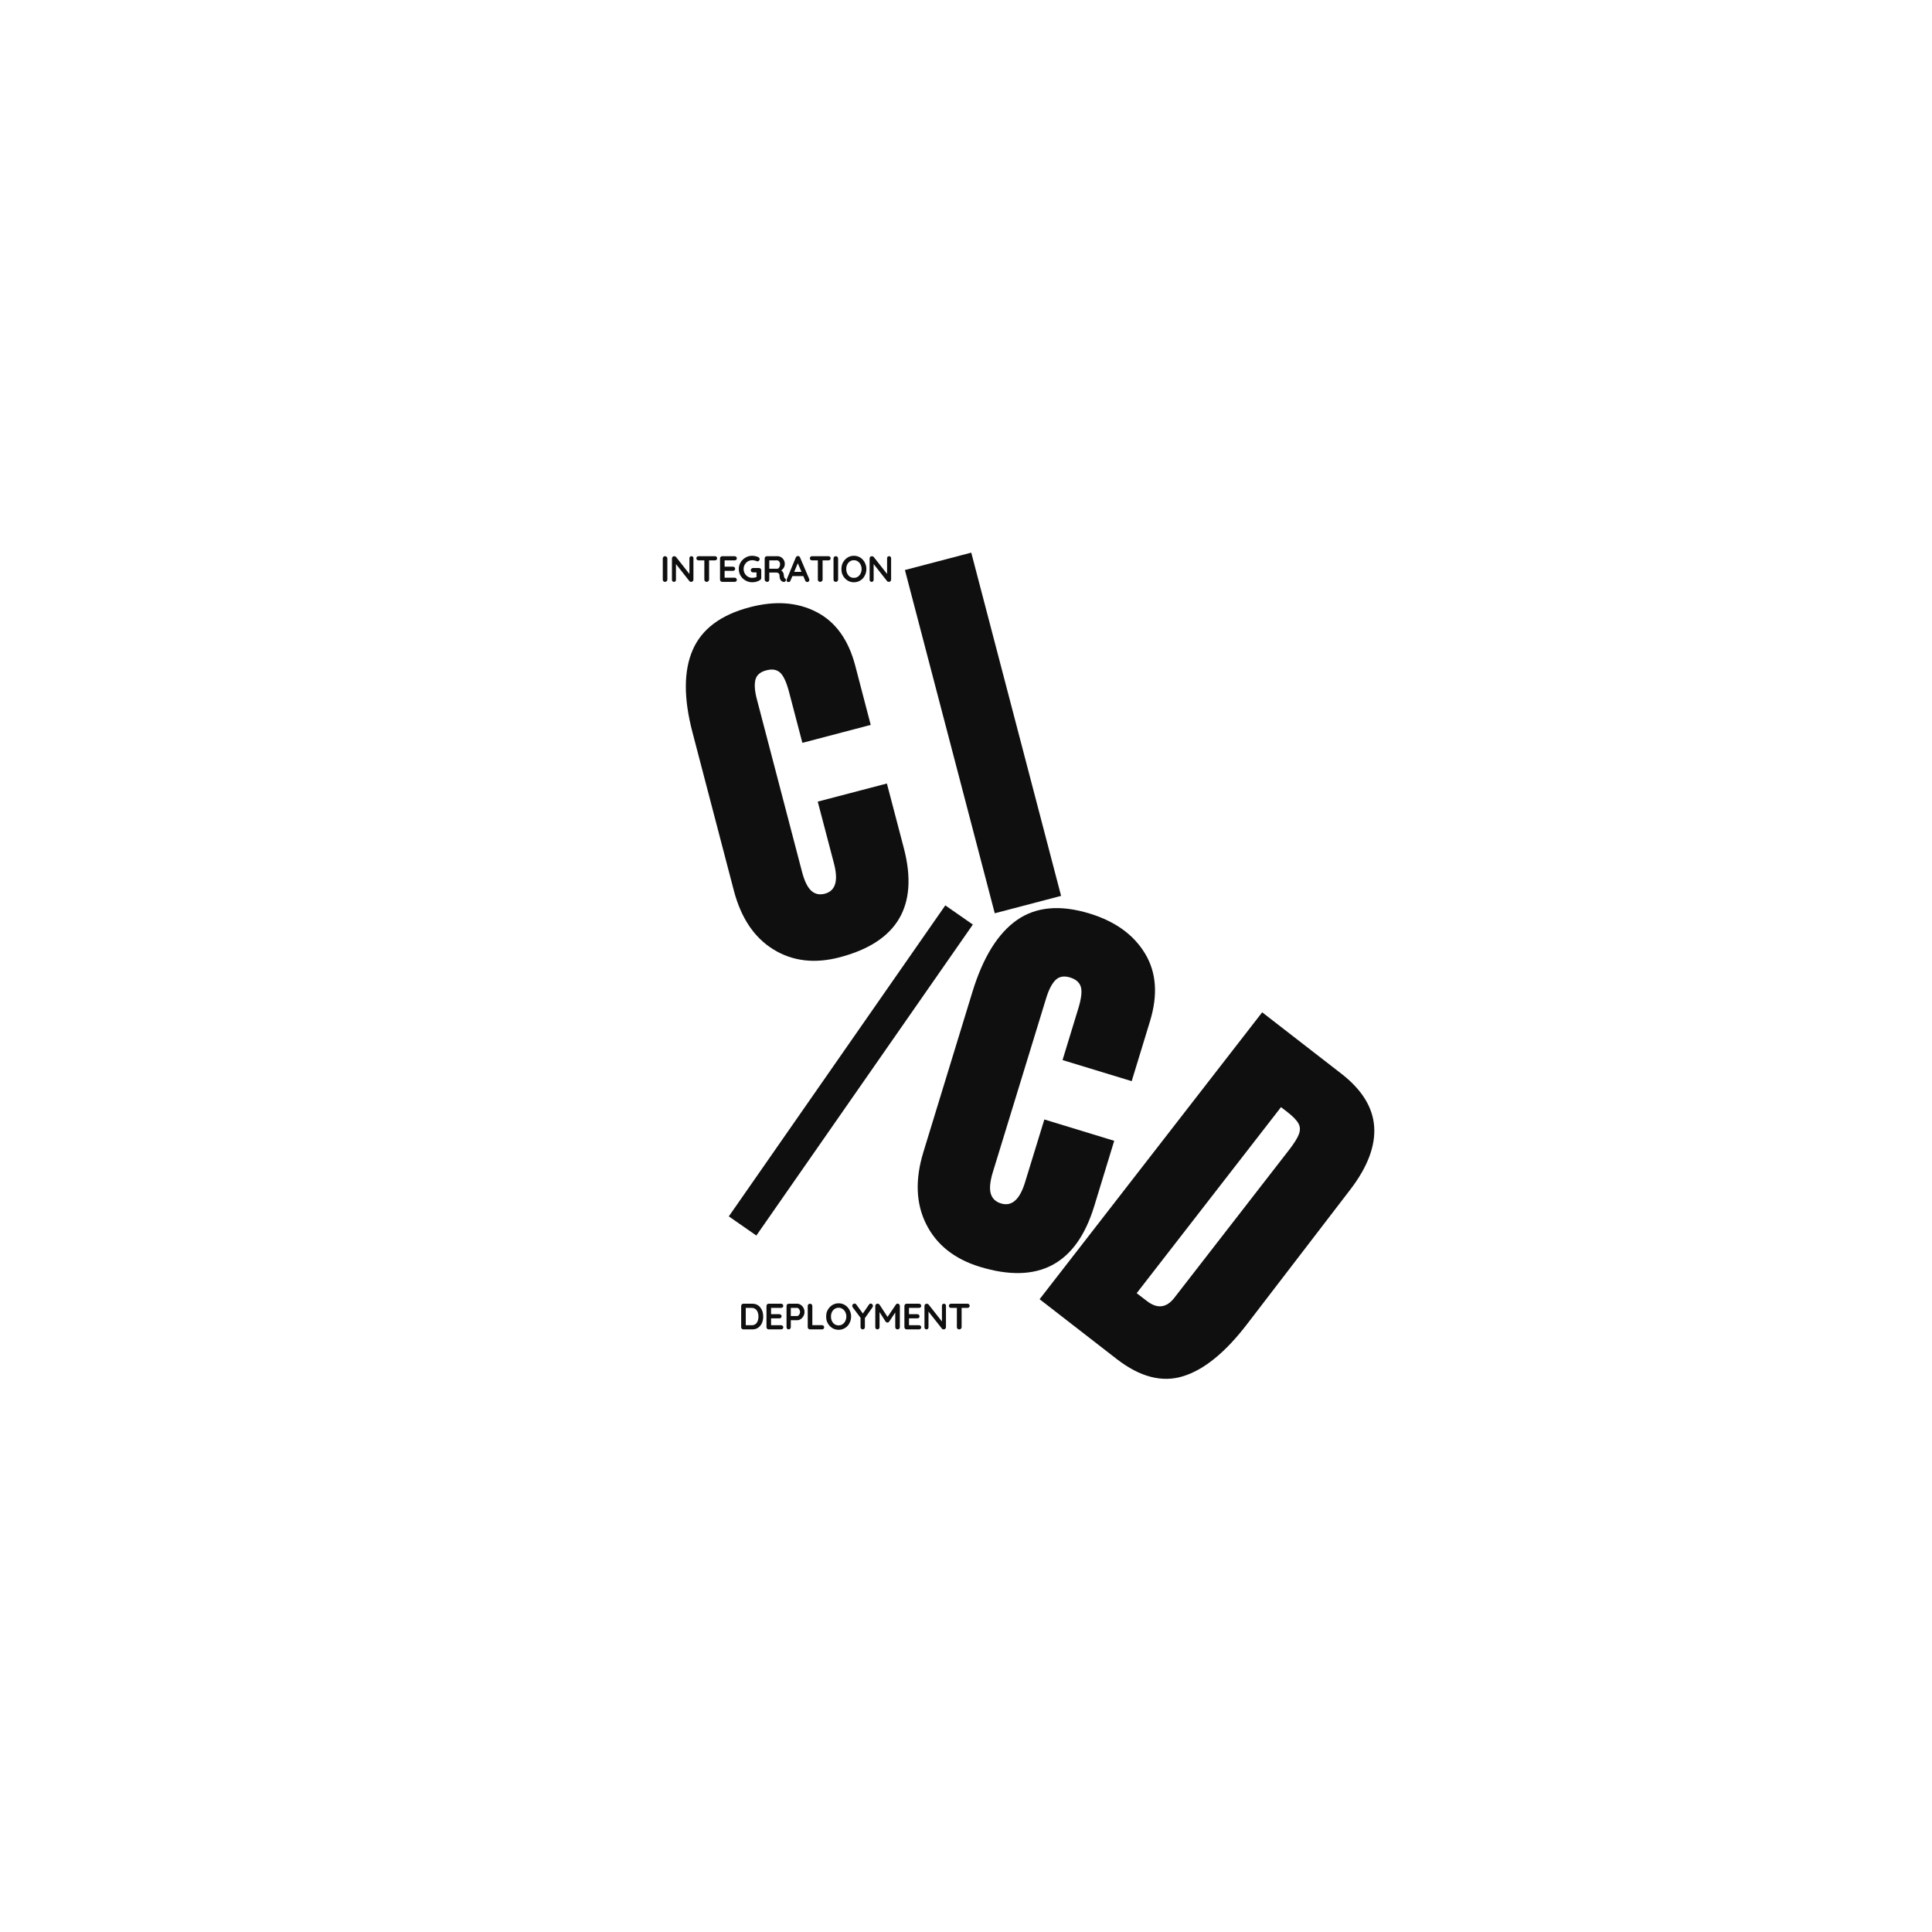 <svg xmlns="http://www.w3.org/2000/svg" xmlns:xlink="http://www.w3.org/1999/xlink" width="500" zoomAndPan="magnify" viewBox="0 0 375 375" height="500" preserveAspectRatio="xMidYMid meet" version="1.0"><defs><g/><clipPath id="0d1f01aa05"><path d="M 141 175 L 189 175 L 189 240 L 141 240 Z M 141 175 " clip-rule="nonzero"/></clipPath><clipPath id="63d9f48a2b"><path d="M 183.484 175.734 L 188.828 179.457 L 146.801 239.828 L 141.453 236.105 Z M 183.484 175.734 " clip-rule="nonzero"/></clipPath><clipPath id="cf2d736316"><path d="M 183.484 175.734 L 188.828 179.457 L 146.809 239.82 L 141.461 236.098 Z M 183.484 175.734 " clip-rule="nonzero"/></clipPath></defs><g clip-path="url(#0d1f01aa05)"><g clip-path="url(#63d9f48a2b)"><g clip-path="url(#cf2d736316)"><path fill="#100f0f" d="M 183.484 175.734 L 188.828 179.457 L 146.801 239.828 L 141.453 236.105 Z M 183.484 175.734 " fill-opacity="1" fill-rule="nonzero"/></g></g></g><g fill="#100f0f" fill-opacity="1"><g transform="translate(144.365, 190.015)"><g><path d="M 18.609 -4.203 C 13.754 -2.93 9.469 -3.441 5.75 -5.734 C 2.031 -8.023 -0.523 -11.828 -1.922 -17.141 L -9.953 -47.859 C -11.691 -54.484 -11.676 -59.82 -9.906 -63.875 C -8.145 -67.926 -4.445 -70.688 1.188 -72.156 C 6.094 -73.445 10.395 -73.141 14.094 -71.234 C 17.801 -69.336 20.316 -65.859 21.641 -60.797 L 24.641 -49.312 L 11.375 -45.828 L 8.797 -55.672 C 8.297 -57.586 7.719 -58.848 7.062 -59.453 C 6.414 -60.055 5.523 -60.207 4.391 -59.906 C 3.191 -59.602 2.477 -58.977 2.25 -58.031 C 2.031 -57.094 2.133 -55.82 2.562 -54.219 L 11.312 -20.781 C 11.77 -19.031 12.359 -17.816 13.078 -17.141 C 13.805 -16.473 14.691 -16.273 15.734 -16.547 C 17.797 -17.086 18.391 -19.035 17.516 -22.391 L 14.359 -34.422 L 27.781 -37.938 L 31.078 -25.359 C 33.992 -14.191 29.836 -7.141 18.609 -4.203 Z M 18.609 -4.203 "/></g></g></g><g fill="#100f0f" fill-opacity="1"><g transform="translate(176.869, 181.508)"><g/></g></g><g fill="#100f0f" fill-opacity="1"><g transform="translate(190.754, 177.874)"><g><path d="M 2.328 -0.609 L -15.109 -67.234 L -2.234 -70.609 L 15.203 -3.984 Z M 2.328 -0.609 "/></g></g></g><g fill="#100f0f" fill-opacity="1"><g transform="translate(199.317, 250.255)"><g><path d="M 45.672 -53.766 L 61.031 -41.859 C 65.008 -38.773 67.133 -35.359 67.406 -31.609 C 67.676 -27.867 66.16 -23.82 62.859 -19.469 L 42.781 6.703 C 38.562 12.223 34.406 15.613 30.312 16.875 C 26.227 18.133 21.938 17.02 17.438 13.531 L 2.469 1.922 Z M 23.266 2.25 C 25.297 3.832 27.082 3.629 28.625 1.641 L 50.906 -27.078 C 51.875 -28.328 52.504 -29.336 52.797 -30.109 C 53.086 -30.891 53.055 -31.586 52.703 -32.203 C 52.359 -32.828 51.645 -33.562 50.562 -34.406 L 49.328 -35.359 L 21.312 0.75 Z M 23.266 2.25 "/></g></g></g><g fill="#100f0f" fill-opacity="1"><g transform="translate(171.691, 239.539)"><g><path d="M 18.484 6.344 C 13.566 4.832 10.102 2.082 8.094 -1.906 C 6.082 -5.895 5.898 -10.578 7.547 -15.953 L 17.062 -47.031 C 19.113 -53.719 21.988 -58.359 25.688 -60.953 C 29.395 -63.547 34.102 -63.969 39.812 -62.219 C 44.781 -60.695 48.363 -58.109 50.562 -54.453 C 52.77 -50.805 53.086 -46.422 51.516 -41.297 L 47.969 -29.688 L 34.547 -33.781 L 37.594 -43.75 C 38.188 -45.676 38.359 -47.078 38.109 -47.953 C 37.859 -48.836 37.16 -49.457 36.016 -49.812 C 34.816 -50.176 33.867 -50.004 33.172 -49.297 C 32.473 -48.598 31.875 -47.438 31.375 -45.812 L 21.016 -12.016 C 20.473 -10.223 20.336 -8.844 20.609 -7.875 C 20.891 -6.914 21.551 -6.273 22.594 -5.953 C 24.688 -5.305 26.25 -6.688 27.281 -10.094 L 31.016 -22.25 L 44.578 -18.109 L 40.688 -5.391 C 37.227 5.898 29.828 9.812 18.484 6.344 Z M 18.484 6.344 "/></g></g></g><g fill="#100f0f" fill-opacity="1"><g transform="translate(128.113, 112.94)"><g><path d="M 1.422 -0.438 C 1.422 -0.312 1.375 -0.207 1.281 -0.125 C 1.195 -0.039 1.094 0 0.969 0 C 0.844 0 0.738 -0.039 0.656 -0.125 C 0.57 -0.207 0.531 -0.312 0.531 -0.438 L 0.531 -4.547 C 0.531 -4.672 0.57 -4.773 0.656 -4.859 C 0.75 -4.941 0.859 -4.984 0.984 -4.984 C 1.098 -4.984 1.195 -4.941 1.281 -4.859 C 1.375 -4.773 1.422 -4.672 1.422 -4.547 Z M 1.422 -0.438 "/></g></g></g><g fill="#100f0f" fill-opacity="1"><g transform="translate(129.892, 112.94)"><g><path d="M 4.312 -4.984 C 4.426 -4.984 4.52 -4.945 4.594 -4.875 C 4.664 -4.801 4.703 -4.707 4.703 -4.594 L 4.703 -0.438 C 4.703 -0.312 4.66 -0.207 4.578 -0.125 C 4.492 -0.039 4.391 0 4.266 0 C 4.203 0 4.141 -0.008 4.078 -0.031 C 4.016 -0.051 3.969 -0.082 3.938 -0.125 L 1.141 -3.672 L 1.312 -3.797 L 1.312 -0.406 C 1.312 -0.289 1.273 -0.191 1.203 -0.109 C 1.129 -0.035 1.035 0 0.922 0 C 0.805 0 0.711 -0.035 0.641 -0.109 C 0.566 -0.191 0.531 -0.289 0.531 -0.406 L 0.531 -4.547 C 0.531 -4.672 0.57 -4.773 0.656 -4.859 C 0.738 -4.941 0.844 -4.984 0.969 -4.984 C 1.031 -4.984 1.098 -4.969 1.172 -4.938 C 1.242 -4.914 1.297 -4.879 1.328 -4.828 L 4.047 -1.375 L 3.922 -1.281 L 3.922 -4.594 C 3.922 -4.707 3.957 -4.801 4.031 -4.875 C 4.102 -4.945 4.195 -4.984 4.312 -4.984 Z M 4.312 -4.984 "/></g></g></g><g fill="#100f0f" fill-opacity="1"><g transform="translate(134.946, 112.94)"><g><path d="M 2.219 0 C 2.094 0 1.984 -0.039 1.891 -0.125 C 1.805 -0.207 1.766 -0.312 1.766 -0.438 L 1.766 -4.562 L 2.688 -4.562 L 2.688 -0.438 C 2.688 -0.312 2.641 -0.207 2.547 -0.125 C 2.461 -0.039 2.352 0 2.219 0 Z M 0.641 -4.172 C 0.523 -4.172 0.426 -4.207 0.344 -4.281 C 0.258 -4.352 0.219 -4.453 0.219 -4.578 C 0.219 -4.703 0.258 -4.801 0.344 -4.875 C 0.426 -4.945 0.523 -4.984 0.641 -4.984 L 3.812 -4.984 C 3.938 -4.984 4.039 -4.945 4.125 -4.875 C 4.207 -4.801 4.25 -4.703 4.25 -4.578 C 4.25 -4.453 4.207 -4.352 4.125 -4.281 C 4.039 -4.207 3.938 -4.172 3.812 -4.172 Z M 0.641 -4.172 "/></g></g></g><g fill="#100f0f" fill-opacity="1"><g transform="translate(139.225, 112.94)"><g><path d="M 0.969 -4.984 L 3.359 -4.984 C 3.484 -4.984 3.586 -4.941 3.672 -4.859 C 3.754 -4.785 3.797 -4.688 3.797 -4.562 C 3.797 -4.445 3.754 -4.352 3.672 -4.281 C 3.586 -4.207 3.484 -4.172 3.359 -4.172 L 1.359 -4.172 L 1.422 -4.297 L 1.422 -2.906 L 1.375 -2.953 L 3.031 -2.953 C 3.156 -2.953 3.258 -2.91 3.344 -2.828 C 3.426 -2.754 3.469 -2.656 3.469 -2.531 C 3.469 -2.414 3.426 -2.32 3.344 -2.25 C 3.258 -2.176 3.156 -2.141 3.031 -2.141 L 1.391 -2.141 L 1.422 -2.188 L 1.422 -0.75 L 1.375 -0.812 L 3.359 -0.812 C 3.484 -0.812 3.586 -0.77 3.672 -0.688 C 3.754 -0.602 3.797 -0.508 3.797 -0.406 C 3.797 -0.289 3.754 -0.191 3.672 -0.109 C 3.586 -0.035 3.484 0 3.359 0 L 0.969 0 C 0.844 0 0.738 -0.039 0.656 -0.125 C 0.57 -0.207 0.531 -0.312 0.531 -0.438 L 0.531 -4.547 C 0.531 -4.672 0.57 -4.773 0.656 -4.859 C 0.738 -4.941 0.844 -4.984 0.969 -4.984 Z M 0.969 -4.984 "/></g></g></g><g fill="#100f0f" fill-opacity="1"><g transform="translate(143.118, 112.94)"><g><path d="M 2.891 0.078 C 2.523 0.078 2.188 0.008 1.875 -0.125 C 1.562 -0.258 1.285 -0.441 1.047 -0.672 C 0.805 -0.91 0.617 -1.18 0.484 -1.484 C 0.348 -1.797 0.281 -2.133 0.281 -2.5 C 0.281 -2.852 0.348 -3.18 0.484 -3.484 C 0.617 -3.797 0.805 -4.066 1.047 -4.297 C 1.285 -4.535 1.562 -4.723 1.875 -4.859 C 2.188 -4.992 2.523 -5.062 2.891 -5.062 C 3.109 -5.062 3.32 -5.035 3.531 -4.984 C 3.738 -4.941 3.93 -4.875 4.109 -4.781 C 4.18 -4.738 4.234 -4.688 4.266 -4.625 C 4.305 -4.562 4.328 -4.492 4.328 -4.422 C 4.328 -4.305 4.285 -4.203 4.203 -4.109 C 4.129 -4.023 4.035 -3.984 3.922 -3.984 C 3.879 -3.984 3.836 -3.988 3.797 -4 C 3.754 -4.008 3.719 -4.023 3.688 -4.047 C 3.562 -4.098 3.43 -4.133 3.297 -4.156 C 3.172 -4.188 3.035 -4.203 2.891 -4.203 C 2.578 -4.203 2.289 -4.125 2.031 -3.969 C 1.781 -3.812 1.582 -3.602 1.438 -3.344 C 1.289 -3.094 1.219 -2.812 1.219 -2.5 C 1.219 -2.188 1.289 -1.898 1.438 -1.641 C 1.582 -1.379 1.781 -1.172 2.031 -1.016 C 2.289 -0.859 2.578 -0.781 2.891 -0.781 C 3.023 -0.781 3.176 -0.797 3.344 -0.828 C 3.52 -0.859 3.664 -0.895 3.781 -0.938 L 3.719 -0.734 L 3.719 -1.938 L 3.828 -1.844 L 3.047 -1.844 C 2.922 -1.844 2.816 -1.879 2.734 -1.953 C 2.648 -2.035 2.609 -2.141 2.609 -2.266 C 2.609 -2.391 2.648 -2.488 2.734 -2.562 C 2.816 -2.645 2.922 -2.688 3.047 -2.688 L 4.203 -2.688 C 4.328 -2.688 4.43 -2.645 4.516 -2.562 C 4.598 -2.477 4.641 -2.379 4.641 -2.266 L 4.641 -0.75 C 4.641 -0.656 4.613 -0.578 4.562 -0.516 C 4.52 -0.453 4.473 -0.398 4.422 -0.359 C 4.203 -0.223 3.961 -0.113 3.703 -0.031 C 3.441 0.039 3.172 0.078 2.891 0.078 Z M 2.891 0.078 "/></g></g></g><g fill="#100f0f" fill-opacity="1"><g transform="translate(147.895, 112.94)"><g><path d="M 1.047 0 C 0.91 0 0.789 -0.039 0.688 -0.125 C 0.582 -0.207 0.531 -0.312 0.531 -0.438 L 0.531 -4.547 C 0.531 -4.672 0.57 -4.773 0.656 -4.859 C 0.738 -4.941 0.844 -4.984 0.969 -4.984 L 3.016 -4.984 C 3.266 -4.984 3.5 -4.914 3.719 -4.781 C 3.938 -4.656 4.109 -4.477 4.234 -4.25 C 4.367 -4.02 4.438 -3.754 4.438 -3.453 C 4.438 -3.273 4.398 -3.098 4.328 -2.922 C 4.254 -2.754 4.156 -2.602 4.031 -2.469 C 3.906 -2.332 3.766 -2.223 3.609 -2.141 L 3.609 -2.312 C 3.742 -2.238 3.852 -2.148 3.938 -2.047 C 4.031 -1.953 4.098 -1.848 4.141 -1.734 C 4.191 -1.629 4.223 -1.508 4.234 -1.375 C 4.254 -1.258 4.27 -1.156 4.281 -1.062 C 4.289 -0.977 4.305 -0.906 4.328 -0.844 C 4.348 -0.781 4.391 -0.734 4.453 -0.703 C 4.555 -0.641 4.617 -0.547 4.641 -0.422 C 4.672 -0.305 4.645 -0.207 4.562 -0.125 C 4.508 -0.062 4.441 -0.02 4.359 0 C 4.273 0.008 4.191 0.008 4.109 0 C 4.035 -0.02 3.973 -0.047 3.922 -0.078 C 3.836 -0.117 3.754 -0.188 3.672 -0.281 C 3.598 -0.375 3.535 -0.5 3.484 -0.656 C 3.43 -0.812 3.406 -1.016 3.406 -1.266 C 3.406 -1.336 3.391 -1.41 3.359 -1.484 C 3.328 -1.555 3.285 -1.613 3.234 -1.656 C 3.18 -1.707 3.113 -1.742 3.031 -1.766 C 2.957 -1.797 2.863 -1.812 2.75 -1.812 L 1.312 -1.812 L 1.422 -1.984 L 1.422 -0.438 C 1.422 -0.312 1.383 -0.207 1.312 -0.125 C 1.25 -0.039 1.16 0 1.047 0 Z M 1.328 -2.547 L 2.984 -2.547 C 3.066 -2.547 3.148 -2.582 3.234 -2.656 C 3.316 -2.738 3.383 -2.848 3.438 -2.984 C 3.488 -3.117 3.516 -3.27 3.516 -3.438 C 3.516 -3.645 3.457 -3.816 3.344 -3.953 C 3.227 -4.098 3.109 -4.172 2.984 -4.172 L 1.344 -4.172 L 1.422 -4.391 L 1.422 -2.375 Z M 1.328 -2.547 "/></g></g></g><g fill="#100f0f" fill-opacity="1"><g transform="translate(152.607, 112.94)"><g><path d="M 2.359 -3.875 L 0.828 -0.25 C 0.797 -0.156 0.742 -0.082 0.672 -0.031 C 0.598 0.008 0.523 0.031 0.453 0.031 C 0.316 0.031 0.219 0 0.156 -0.062 C 0.102 -0.133 0.078 -0.223 0.078 -0.328 C 0.078 -0.379 0.082 -0.426 0.094 -0.469 L 1.859 -4.734 C 1.898 -4.828 1.957 -4.898 2.031 -4.953 C 2.113 -5.004 2.203 -5.023 2.297 -5.016 C 2.379 -5.016 2.457 -4.988 2.531 -4.938 C 2.602 -4.883 2.656 -4.816 2.688 -4.734 L 4.453 -0.562 C 4.473 -0.5 4.484 -0.441 4.484 -0.391 C 4.484 -0.254 4.441 -0.148 4.359 -0.078 C 4.273 -0.004 4.18 0.031 4.078 0.031 C 3.992 0.031 3.914 0.004 3.844 -0.047 C 3.781 -0.098 3.727 -0.164 3.688 -0.25 L 2.156 -3.828 Z M 1.047 -1.125 L 1.438 -1.938 L 3.359 -1.938 L 3.5 -1.125 Z M 1.047 -1.125 "/></g></g></g><g fill="#100f0f" fill-opacity="1"><g transform="translate(156.978, 112.94)"><g><path d="M 2.219 0 C 2.094 0 1.984 -0.039 1.891 -0.125 C 1.805 -0.207 1.766 -0.312 1.766 -0.438 L 1.766 -4.562 L 2.688 -4.562 L 2.688 -0.438 C 2.688 -0.312 2.641 -0.207 2.547 -0.125 C 2.461 -0.039 2.352 0 2.219 0 Z M 0.641 -4.172 C 0.523 -4.172 0.426 -4.207 0.344 -4.281 C 0.258 -4.352 0.219 -4.453 0.219 -4.578 C 0.219 -4.703 0.258 -4.801 0.344 -4.875 C 0.426 -4.945 0.523 -4.984 0.641 -4.984 L 3.812 -4.984 C 3.938 -4.984 4.039 -4.945 4.125 -4.875 C 4.207 -4.801 4.25 -4.703 4.25 -4.578 C 4.25 -4.453 4.207 -4.352 4.125 -4.281 C 4.039 -4.207 3.938 -4.172 3.812 -4.172 Z M 0.641 -4.172 "/></g></g></g><g fill="#100f0f" fill-opacity="1"><g transform="translate(161.256, 112.94)"><g><path d="M 1.422 -0.438 C 1.422 -0.312 1.375 -0.207 1.281 -0.125 C 1.195 -0.039 1.094 0 0.969 0 C 0.844 0 0.738 -0.039 0.656 -0.125 C 0.57 -0.207 0.531 -0.312 0.531 -0.438 L 0.531 -4.547 C 0.531 -4.672 0.57 -4.773 0.656 -4.859 C 0.75 -4.941 0.859 -4.984 0.984 -4.984 C 1.098 -4.984 1.195 -4.941 1.281 -4.859 C 1.375 -4.773 1.422 -4.672 1.422 -4.547 Z M 1.422 -0.438 "/></g></g></g><g fill="#100f0f" fill-opacity="1"><g transform="translate(163.036, 112.94)"><g><path d="M 5.125 -2.5 C 5.125 -2.133 5.062 -1.797 4.938 -1.484 C 4.82 -1.18 4.656 -0.91 4.438 -0.672 C 4.227 -0.441 3.973 -0.258 3.672 -0.125 C 3.379 0.008 3.055 0.078 2.703 0.078 C 2.348 0.078 2.023 0.008 1.734 -0.125 C 1.441 -0.258 1.188 -0.441 0.969 -0.672 C 0.75 -0.91 0.578 -1.18 0.453 -1.484 C 0.336 -1.797 0.281 -2.133 0.281 -2.5 C 0.281 -2.852 0.336 -3.18 0.453 -3.484 C 0.578 -3.797 0.75 -4.066 0.969 -4.297 C 1.188 -4.535 1.441 -4.723 1.734 -4.859 C 2.023 -4.992 2.348 -5.062 2.703 -5.062 C 3.055 -5.062 3.379 -4.992 3.672 -4.859 C 3.973 -4.723 4.227 -4.535 4.438 -4.297 C 4.656 -4.066 4.82 -3.797 4.938 -3.484 C 5.062 -3.18 5.125 -2.852 5.125 -2.5 Z M 4.203 -2.5 C 4.203 -2.812 4.133 -3.098 4 -3.359 C 3.875 -3.617 3.695 -3.82 3.469 -3.969 C 3.25 -4.125 2.992 -4.203 2.703 -4.203 C 2.41 -4.203 2.148 -4.125 1.922 -3.969 C 1.703 -3.82 1.531 -3.617 1.406 -3.359 C 1.281 -3.109 1.219 -2.82 1.219 -2.5 C 1.219 -2.176 1.281 -1.883 1.406 -1.625 C 1.531 -1.363 1.703 -1.156 1.922 -1 C 2.148 -0.852 2.41 -0.781 2.703 -0.781 C 2.992 -0.781 3.25 -0.852 3.469 -1 C 3.695 -1.156 3.875 -1.363 4 -1.625 C 4.133 -1.883 4.203 -2.176 4.203 -2.5 Z M 4.203 -2.5 "/></g></g></g><g fill="#100f0f" fill-opacity="1"><g transform="translate(168.261, 112.94)"><g><path d="M 4.312 -4.984 C 4.426 -4.984 4.52 -4.945 4.594 -4.875 C 4.664 -4.801 4.703 -4.707 4.703 -4.594 L 4.703 -0.438 C 4.703 -0.312 4.66 -0.207 4.578 -0.125 C 4.492 -0.039 4.391 0 4.266 0 C 4.203 0 4.141 -0.008 4.078 -0.031 C 4.016 -0.051 3.969 -0.082 3.938 -0.125 L 1.141 -3.672 L 1.312 -3.797 L 1.312 -0.406 C 1.312 -0.289 1.273 -0.191 1.203 -0.109 C 1.129 -0.035 1.035 0 0.922 0 C 0.805 0 0.711 -0.035 0.641 -0.109 C 0.566 -0.191 0.531 -0.289 0.531 -0.406 L 0.531 -4.547 C 0.531 -4.672 0.57 -4.773 0.656 -4.859 C 0.738 -4.941 0.844 -4.984 0.969 -4.984 C 1.031 -4.984 1.098 -4.969 1.172 -4.938 C 1.242 -4.914 1.297 -4.879 1.328 -4.828 L 4.047 -1.375 L 3.922 -1.281 L 3.922 -4.594 C 3.922 -4.707 3.957 -4.801 4.031 -4.875 C 4.102 -4.945 4.195 -4.984 4.312 -4.984 Z M 4.312 -4.984 "/></g></g></g><g fill="#100f0f" fill-opacity="1"><g transform="translate(143.33, 258.034)"><g><path d="M 2.672 -4.984 C 3.016 -4.984 3.316 -4.922 3.578 -4.797 C 3.848 -4.672 4.07 -4.488 4.25 -4.25 C 4.438 -4.02 4.578 -3.754 4.672 -3.453 C 4.766 -3.148 4.812 -2.832 4.812 -2.5 C 4.812 -2.031 4.727 -1.609 4.562 -1.234 C 4.395 -0.859 4.148 -0.555 3.828 -0.328 C 3.516 -0.109 3.129 0 2.672 0 L 0.969 0 C 0.844 0 0.738 -0.039 0.656 -0.125 C 0.57 -0.207 0.531 -0.312 0.531 -0.438 L 0.531 -4.547 C 0.531 -4.672 0.57 -4.773 0.656 -4.859 C 0.738 -4.941 0.844 -4.984 0.969 -4.984 Z M 2.594 -0.812 C 2.895 -0.812 3.141 -0.891 3.328 -1.047 C 3.523 -1.203 3.664 -1.406 3.75 -1.656 C 3.844 -1.914 3.891 -2.195 3.891 -2.5 C 3.891 -2.719 3.863 -2.926 3.812 -3.125 C 3.758 -3.332 3.68 -3.508 3.578 -3.656 C 3.473 -3.812 3.336 -3.938 3.172 -4.031 C 3.016 -4.125 2.82 -4.172 2.594 -4.172 L 1.359 -4.172 L 1.422 -4.234 L 1.422 -0.734 L 1.375 -0.812 Z M 2.594 -0.812 "/></g></g></g><g fill="#100f0f" fill-opacity="1"><g transform="translate(148.241, 258.034)"><g><path d="M 0.969 -4.984 L 3.359 -4.984 C 3.484 -4.984 3.586 -4.941 3.672 -4.859 C 3.754 -4.785 3.797 -4.688 3.797 -4.562 C 3.797 -4.445 3.754 -4.352 3.672 -4.281 C 3.586 -4.207 3.484 -4.172 3.359 -4.172 L 1.359 -4.172 L 1.422 -4.297 L 1.422 -2.906 L 1.375 -2.953 L 3.031 -2.953 C 3.156 -2.953 3.258 -2.91 3.344 -2.828 C 3.426 -2.754 3.469 -2.656 3.469 -2.531 C 3.469 -2.414 3.426 -2.32 3.344 -2.25 C 3.258 -2.176 3.156 -2.141 3.031 -2.141 L 1.391 -2.141 L 1.422 -2.188 L 1.422 -0.75 L 1.375 -0.812 L 3.359 -0.812 C 3.484 -0.812 3.586 -0.77 3.672 -0.688 C 3.754 -0.602 3.797 -0.508 3.797 -0.406 C 3.797 -0.289 3.754 -0.191 3.672 -0.109 C 3.586 -0.035 3.484 0 3.359 0 L 0.969 0 C 0.844 0 0.738 -0.039 0.656 -0.125 C 0.57 -0.207 0.531 -0.312 0.531 -0.438 L 0.531 -4.547 C 0.531 -4.672 0.57 -4.773 0.656 -4.859 C 0.738 -4.941 0.844 -4.984 0.969 -4.984 Z M 0.969 -4.984 "/></g></g></g><g fill="#100f0f" fill-opacity="1"><g transform="translate(152.135, 258.034)"><g><path d="M 2.594 -4.984 C 2.844 -4.984 3.07 -4.91 3.281 -4.766 C 3.5 -4.629 3.676 -4.438 3.812 -4.188 C 3.945 -3.945 4.016 -3.68 4.016 -3.391 C 4.016 -3.086 3.945 -2.816 3.812 -2.578 C 3.676 -2.336 3.5 -2.145 3.281 -2 C 3.07 -1.852 2.844 -1.781 2.594 -1.781 L 1.281 -1.781 L 1.359 -1.906 L 1.359 -0.438 C 1.359 -0.312 1.316 -0.207 1.234 -0.125 C 1.16 -0.039 1.062 0 0.938 0 C 0.82 0 0.723 -0.039 0.641 -0.125 C 0.566 -0.207 0.531 -0.312 0.531 -0.438 L 0.531 -4.547 C 0.531 -4.672 0.57 -4.773 0.656 -4.859 C 0.738 -4.941 0.844 -4.984 0.969 -4.984 Z M 2.594 -2.594 C 2.688 -2.594 2.773 -2.629 2.859 -2.703 C 2.941 -2.785 3.008 -2.883 3.062 -3 C 3.125 -3.125 3.156 -3.254 3.156 -3.391 C 3.156 -3.523 3.125 -3.648 3.062 -3.766 C 3.008 -3.891 2.941 -3.988 2.859 -4.062 C 2.773 -4.133 2.688 -4.172 2.594 -4.172 L 1.266 -4.172 L 1.359 -4.297 L 1.359 -2.484 L 1.281 -2.594 Z M 2.594 -2.594 "/></g></g></g><g fill="#100f0f" fill-opacity="1"><g transform="translate(156.25, 258.034)"><g><path d="M 3.281 -0.828 C 3.406 -0.828 3.508 -0.785 3.594 -0.703 C 3.676 -0.629 3.719 -0.531 3.719 -0.406 C 3.719 -0.289 3.676 -0.191 3.594 -0.109 C 3.508 -0.035 3.406 0 3.281 0 L 0.969 0 C 0.844 0 0.738 -0.039 0.656 -0.125 C 0.57 -0.207 0.531 -0.312 0.531 -0.438 L 0.531 -4.547 C 0.531 -4.672 0.57 -4.773 0.656 -4.859 C 0.75 -4.941 0.859 -4.984 0.984 -4.984 C 1.098 -4.984 1.195 -4.941 1.281 -4.859 C 1.375 -4.773 1.422 -4.672 1.422 -4.547 L 1.422 -0.719 L 1.266 -0.828 Z M 3.281 -0.828 "/></g></g></g><g fill="#100f0f" fill-opacity="1"><g transform="translate(160.072, 258.034)"><g><path d="M 5.125 -2.5 C 5.125 -2.133 5.062 -1.797 4.938 -1.484 C 4.82 -1.18 4.656 -0.91 4.438 -0.672 C 4.227 -0.441 3.973 -0.258 3.672 -0.125 C 3.379 0.008 3.055 0.078 2.703 0.078 C 2.348 0.078 2.023 0.008 1.734 -0.125 C 1.441 -0.258 1.188 -0.441 0.969 -0.672 C 0.75 -0.91 0.578 -1.18 0.453 -1.484 C 0.336 -1.797 0.281 -2.133 0.281 -2.5 C 0.281 -2.852 0.336 -3.18 0.453 -3.484 C 0.578 -3.797 0.75 -4.066 0.969 -4.297 C 1.188 -4.535 1.441 -4.723 1.734 -4.859 C 2.023 -4.992 2.348 -5.062 2.703 -5.062 C 3.055 -5.062 3.379 -4.992 3.672 -4.859 C 3.973 -4.723 4.227 -4.535 4.438 -4.297 C 4.656 -4.066 4.82 -3.797 4.938 -3.484 C 5.062 -3.18 5.125 -2.852 5.125 -2.5 Z M 4.203 -2.5 C 4.203 -2.812 4.133 -3.098 4 -3.359 C 3.875 -3.617 3.695 -3.82 3.469 -3.969 C 3.25 -4.125 2.992 -4.203 2.703 -4.203 C 2.41 -4.203 2.148 -4.125 1.922 -3.969 C 1.703 -3.82 1.531 -3.617 1.406 -3.359 C 1.281 -3.109 1.219 -2.82 1.219 -2.5 C 1.219 -2.176 1.281 -1.883 1.406 -1.625 C 1.531 -1.363 1.703 -1.156 1.922 -1 C 2.148 -0.852 2.41 -0.781 2.703 -0.781 C 2.992 -0.781 3.25 -0.852 3.469 -1 C 3.695 -1.156 3.875 -1.363 4 -1.625 C 4.133 -1.883 4.203 -2.176 4.203 -2.5 Z M 4.203 -2.5 "/></g></g></g><g fill="#100f0f" fill-opacity="1"><g transform="translate(165.297, 258.034)"><g><path d="M 3.719 -5.016 C 3.82 -5.016 3.914 -4.973 4 -4.891 C 4.094 -4.805 4.141 -4.695 4.141 -4.562 C 4.141 -4.52 4.133 -4.477 4.125 -4.438 C 4.113 -4.395 4.094 -4.348 4.062 -4.297 L 2.438 -1.984 L 2.578 -2.484 L 2.578 -0.438 C 2.578 -0.312 2.535 -0.207 2.453 -0.125 C 2.367 -0.039 2.27 0 2.156 0 C 2.039 0 1.941 -0.039 1.859 -0.125 C 1.773 -0.207 1.734 -0.312 1.734 -0.438 L 1.734 -2.422 L 1.781 -2.188 L 0.25 -4.234 C 0.195 -4.297 0.16 -4.352 0.141 -4.406 C 0.129 -4.469 0.125 -4.523 0.125 -4.578 C 0.125 -4.703 0.172 -4.805 0.266 -4.891 C 0.367 -4.973 0.473 -5.016 0.578 -5.016 C 0.711 -5.016 0.828 -4.945 0.922 -4.812 L 2.297 -2.922 L 2.094 -2.953 L 3.359 -4.797 C 3.453 -4.941 3.57 -5.016 3.719 -5.016 Z M 3.719 -5.016 "/></g></g></g><g fill="#100f0f" fill-opacity="1"><g transform="translate(169.362, 258.034)"><g><path d="M 0.984 -5 C 1.047 -5 1.113 -4.977 1.188 -4.938 C 1.258 -4.906 1.316 -4.859 1.359 -4.797 L 3.094 -2.141 L 2.734 -2.156 L 4.516 -4.797 C 4.598 -4.93 4.711 -5 4.859 -5 C 4.973 -5 5.07 -4.957 5.156 -4.875 C 5.25 -4.789 5.297 -4.688 5.297 -4.562 L 5.297 -0.438 C 5.297 -0.312 5.254 -0.207 5.172 -0.125 C 5.098 -0.039 4.992 0 4.859 0 C 4.723 0 4.613 -0.039 4.531 -0.125 C 4.445 -0.207 4.406 -0.312 4.406 -0.438 L 4.406 -3.797 L 4.688 -3.719 L 3.234 -1.516 C 3.191 -1.461 3.141 -1.414 3.078 -1.375 C 3.016 -1.332 2.945 -1.316 2.875 -1.328 C 2.812 -1.316 2.75 -1.332 2.688 -1.375 C 2.625 -1.414 2.57 -1.461 2.531 -1.516 L 1.172 -3.656 L 1.359 -4.047 L 1.359 -0.438 C 1.359 -0.312 1.316 -0.207 1.234 -0.125 C 1.16 -0.039 1.062 0 0.938 0 C 0.82 0 0.723 -0.039 0.641 -0.125 C 0.566 -0.207 0.531 -0.312 0.531 -0.438 L 0.531 -4.562 C 0.531 -4.676 0.57 -4.773 0.656 -4.859 C 0.75 -4.953 0.859 -5 0.984 -5 Z M 0.984 -5 "/></g></g></g><g fill="#100f0f" fill-opacity="1"><g transform="translate(175.014, 258.034)"><g><path d="M 0.969 -4.984 L 3.359 -4.984 C 3.484 -4.984 3.586 -4.941 3.672 -4.859 C 3.754 -4.785 3.797 -4.688 3.797 -4.562 C 3.797 -4.445 3.754 -4.352 3.672 -4.281 C 3.586 -4.207 3.484 -4.172 3.359 -4.172 L 1.359 -4.172 L 1.422 -4.297 L 1.422 -2.906 L 1.375 -2.953 L 3.031 -2.953 C 3.156 -2.953 3.258 -2.91 3.344 -2.828 C 3.426 -2.754 3.469 -2.656 3.469 -2.531 C 3.469 -2.414 3.426 -2.32 3.344 -2.25 C 3.258 -2.176 3.156 -2.141 3.031 -2.141 L 1.391 -2.141 L 1.422 -2.188 L 1.422 -0.75 L 1.375 -0.812 L 3.359 -0.812 C 3.484 -0.812 3.586 -0.77 3.672 -0.688 C 3.754 -0.602 3.797 -0.508 3.797 -0.406 C 3.797 -0.289 3.754 -0.191 3.672 -0.109 C 3.586 -0.035 3.484 0 3.359 0 L 0.969 0 C 0.844 0 0.738 -0.039 0.656 -0.125 C 0.57 -0.207 0.531 -0.312 0.531 -0.438 L 0.531 -4.547 C 0.531 -4.672 0.57 -4.773 0.656 -4.859 C 0.738 -4.941 0.844 -4.984 0.969 -4.984 Z M 0.969 -4.984 "/></g></g></g><g fill="#100f0f" fill-opacity="1"><g transform="translate(178.908, 258.034)"><g><path d="M 4.312 -4.984 C 4.426 -4.984 4.52 -4.945 4.594 -4.875 C 4.664 -4.801 4.703 -4.707 4.703 -4.594 L 4.703 -0.438 C 4.703 -0.312 4.66 -0.207 4.578 -0.125 C 4.492 -0.039 4.391 0 4.266 0 C 4.203 0 4.141 -0.008 4.078 -0.031 C 4.016 -0.051 3.969 -0.082 3.938 -0.125 L 1.141 -3.672 L 1.312 -3.797 L 1.312 -0.406 C 1.312 -0.289 1.273 -0.191 1.203 -0.109 C 1.129 -0.035 1.035 0 0.922 0 C 0.805 0 0.711 -0.035 0.641 -0.109 C 0.566 -0.191 0.531 -0.289 0.531 -0.406 L 0.531 -4.547 C 0.531 -4.672 0.57 -4.773 0.656 -4.859 C 0.738 -4.941 0.844 -4.984 0.969 -4.984 C 1.031 -4.984 1.098 -4.969 1.172 -4.938 C 1.242 -4.914 1.297 -4.879 1.328 -4.828 L 4.047 -1.375 L 3.922 -1.281 L 3.922 -4.594 C 3.922 -4.707 3.957 -4.801 4.031 -4.875 C 4.102 -4.945 4.195 -4.984 4.312 -4.984 Z M 4.312 -4.984 "/></g></g></g><g fill="#100f0f" fill-opacity="1"><g transform="translate(183.962, 258.034)"><g><path d="M 2.219 0 C 2.094 0 1.984 -0.039 1.891 -0.125 C 1.805 -0.207 1.766 -0.312 1.766 -0.438 L 1.766 -4.562 L 2.688 -4.562 L 2.688 -0.438 C 2.688 -0.312 2.641 -0.207 2.547 -0.125 C 2.461 -0.039 2.352 0 2.219 0 Z M 0.641 -4.172 C 0.523 -4.172 0.426 -4.207 0.344 -4.281 C 0.258 -4.352 0.219 -4.453 0.219 -4.578 C 0.219 -4.703 0.258 -4.801 0.344 -4.875 C 0.426 -4.945 0.523 -4.984 0.641 -4.984 L 3.812 -4.984 C 3.938 -4.984 4.039 -4.945 4.125 -4.875 C 4.207 -4.801 4.25 -4.703 4.25 -4.578 C 4.25 -4.453 4.207 -4.352 4.125 -4.281 C 4.039 -4.207 3.938 -4.172 3.812 -4.172 Z M 0.641 -4.172 "/></g></g></g></svg>